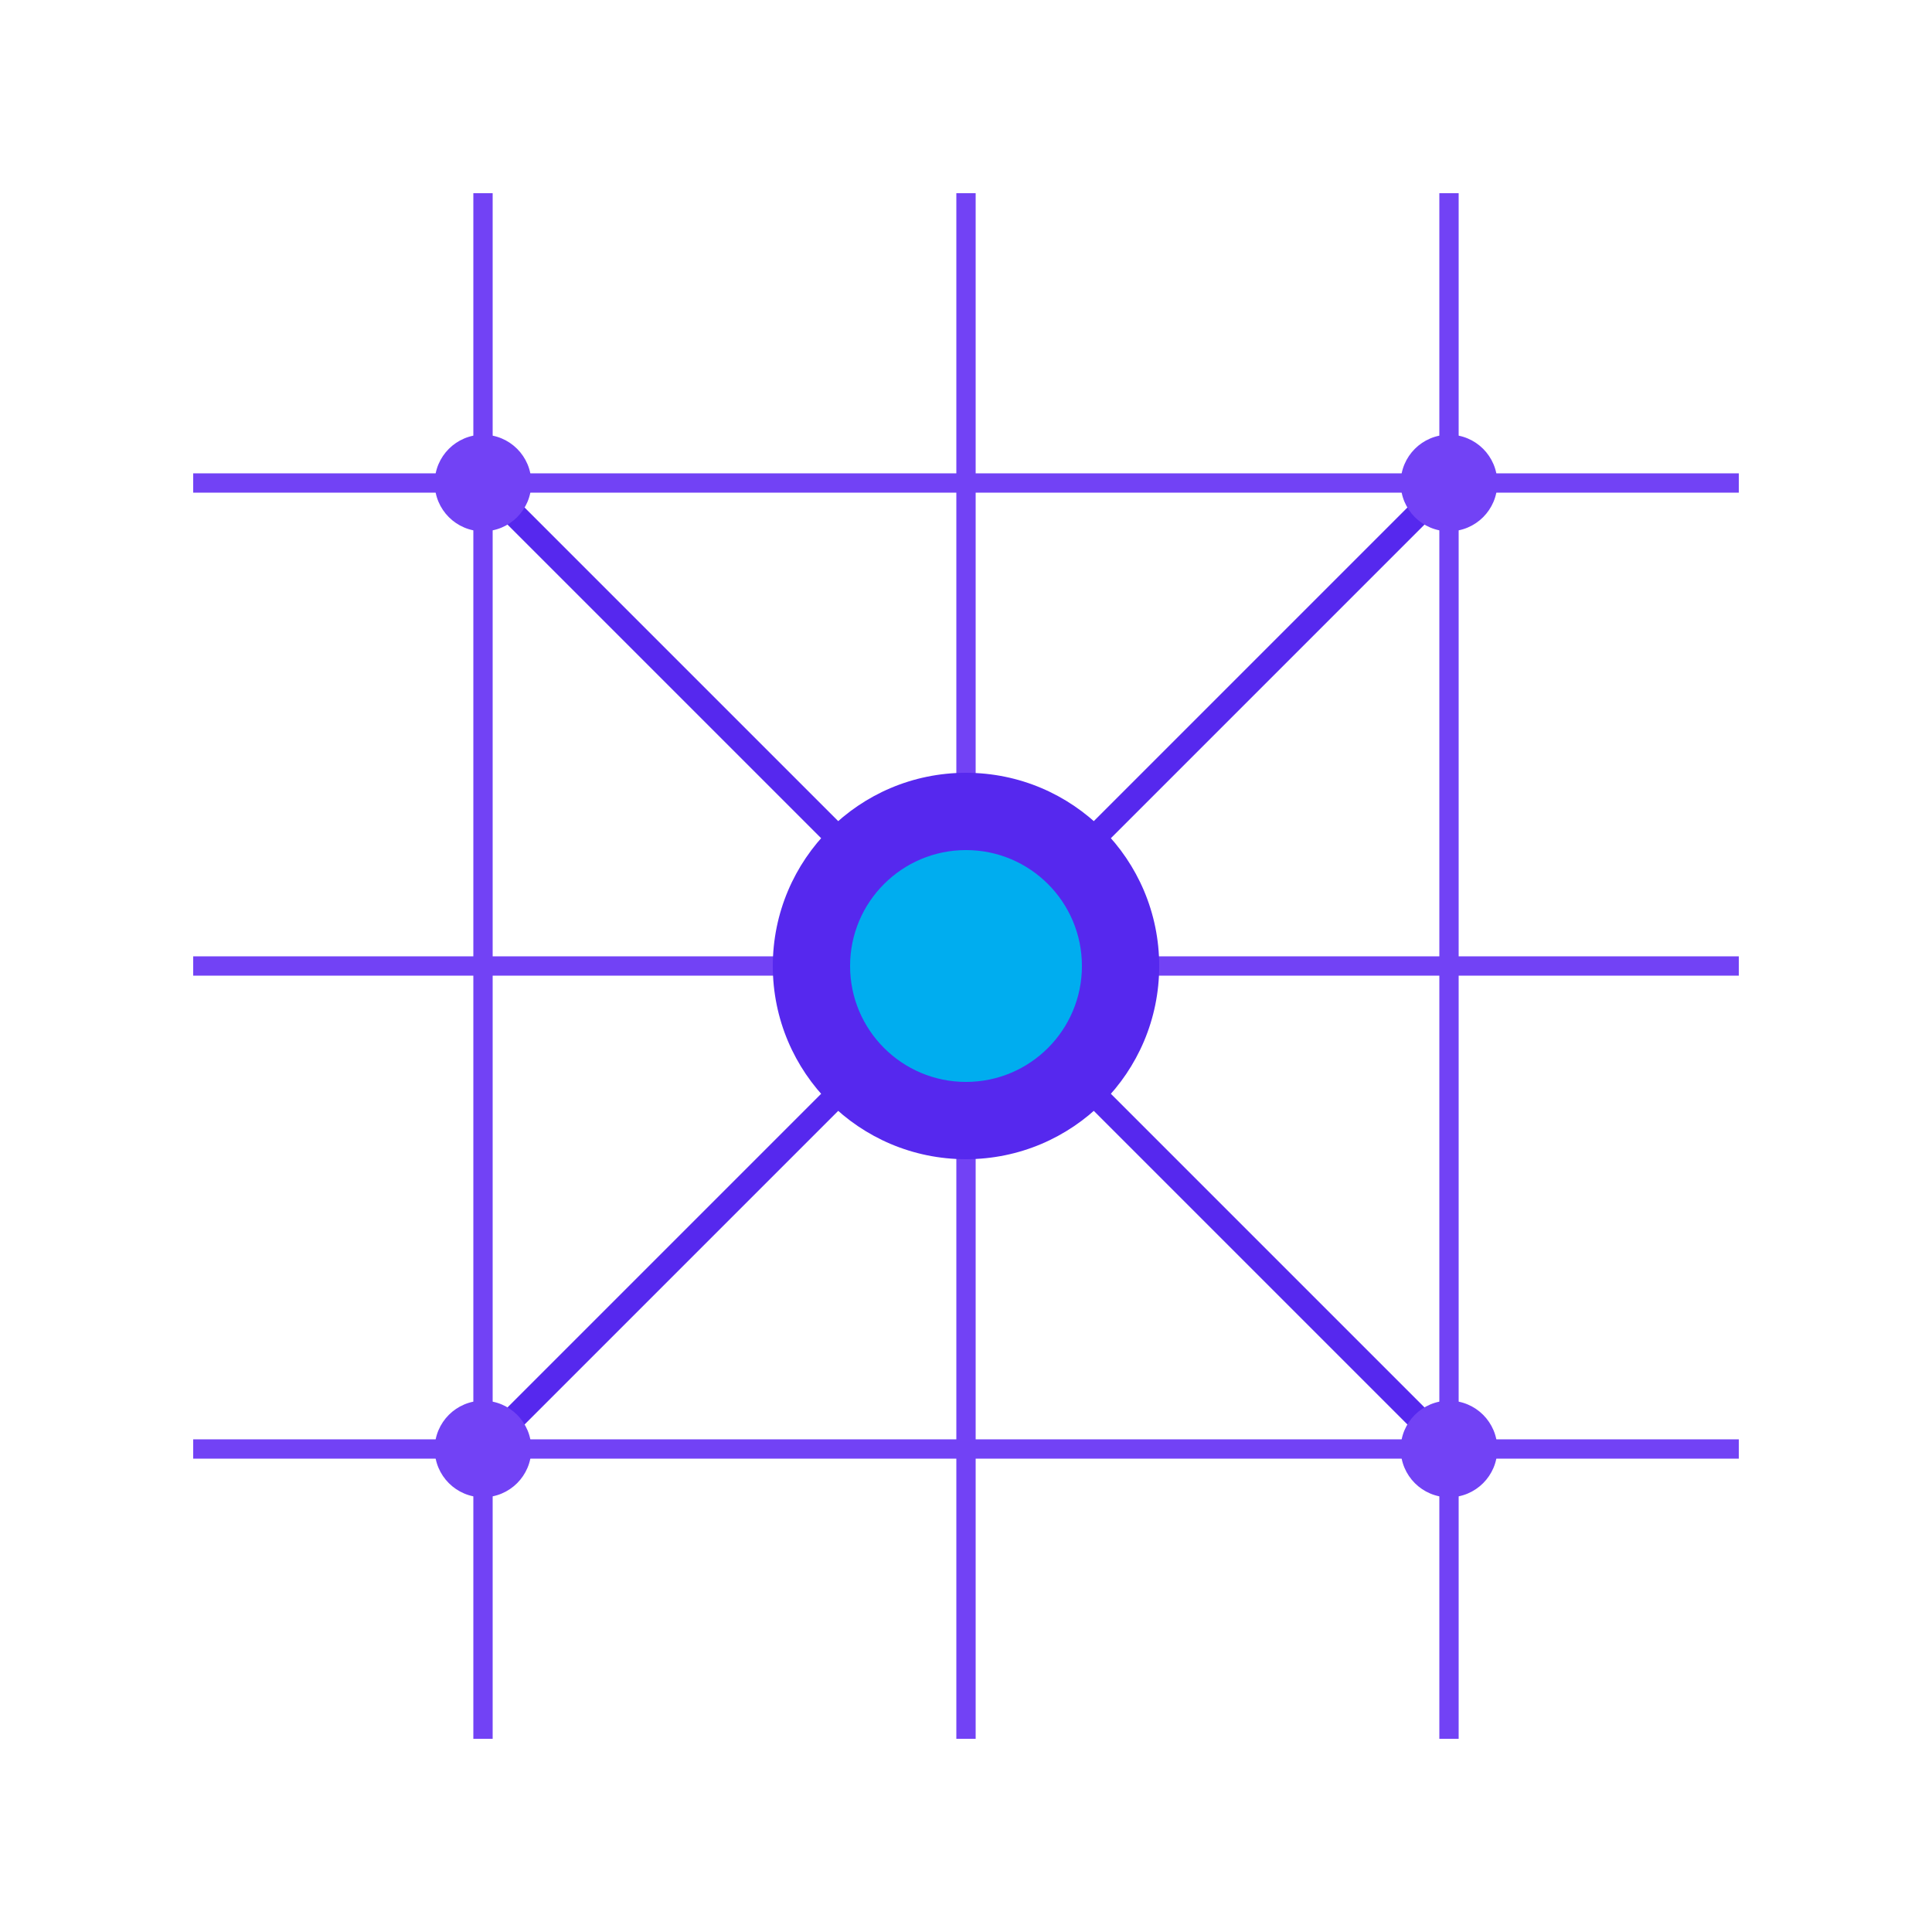 <svg width="200" height="200" viewBox="0 0 200 200" xmlns="http://www.w3.org/2000/svg">
  <!-- Grid Lines -->
  <line x1="20" y1="50" x2="180" y2="50" stroke="#7242F5" stroke-width="2" />
  <line x1="20" y1="100" x2="180" y2="100" stroke="#7242F5" stroke-width="2" />
  <line x1="20" y1="150" x2="180" y2="150" stroke="#7242F5" stroke-width="2" />
  
  <line x1="50" y1="20" x2="50" y2="180" stroke="#7242F5" stroke-width="2" />
  <line x1="100" y1="20" x2="100" y2="180" stroke="#7242F5" stroke-width="2" />
  <line x1="150" y1="20" x2="150" y2="180" stroke="#7242F5" stroke-width="2" />
  
  <!-- Connection Lines to Hub -->
  <line x1="50" y1="50" x2="100" y2="100" stroke="#5628EE" stroke-width="2.5" />
  <line x1="150" y1="50" x2="100" y2="100" stroke="#5628EE" stroke-width="2.5" />
  <line x1="50" y1="150" x2="100" y2="100" stroke="#5628EE" stroke-width="2.5" />
  <line x1="150" y1="150" x2="100" y2="100" stroke="#5628EE" stroke-width="2.5" />
  
  <!-- Grid Points -->
  <circle cx="50" cy="50" r="5" fill="#7242F5" />
  <circle cx="150" cy="50" r="5" fill="#7242F5" />
  <circle cx="50" cy="150" r="5" fill="#7242F5" />
  <circle cx="150" cy="150" r="5" fill="#7242F5" />
  
  <!-- Central Hub -->
  <circle cx="100" cy="100" r="20" fill="#5628EE" />
  <circle cx="100" cy="100" r="12" fill="#00ADEF" />
</svg>


